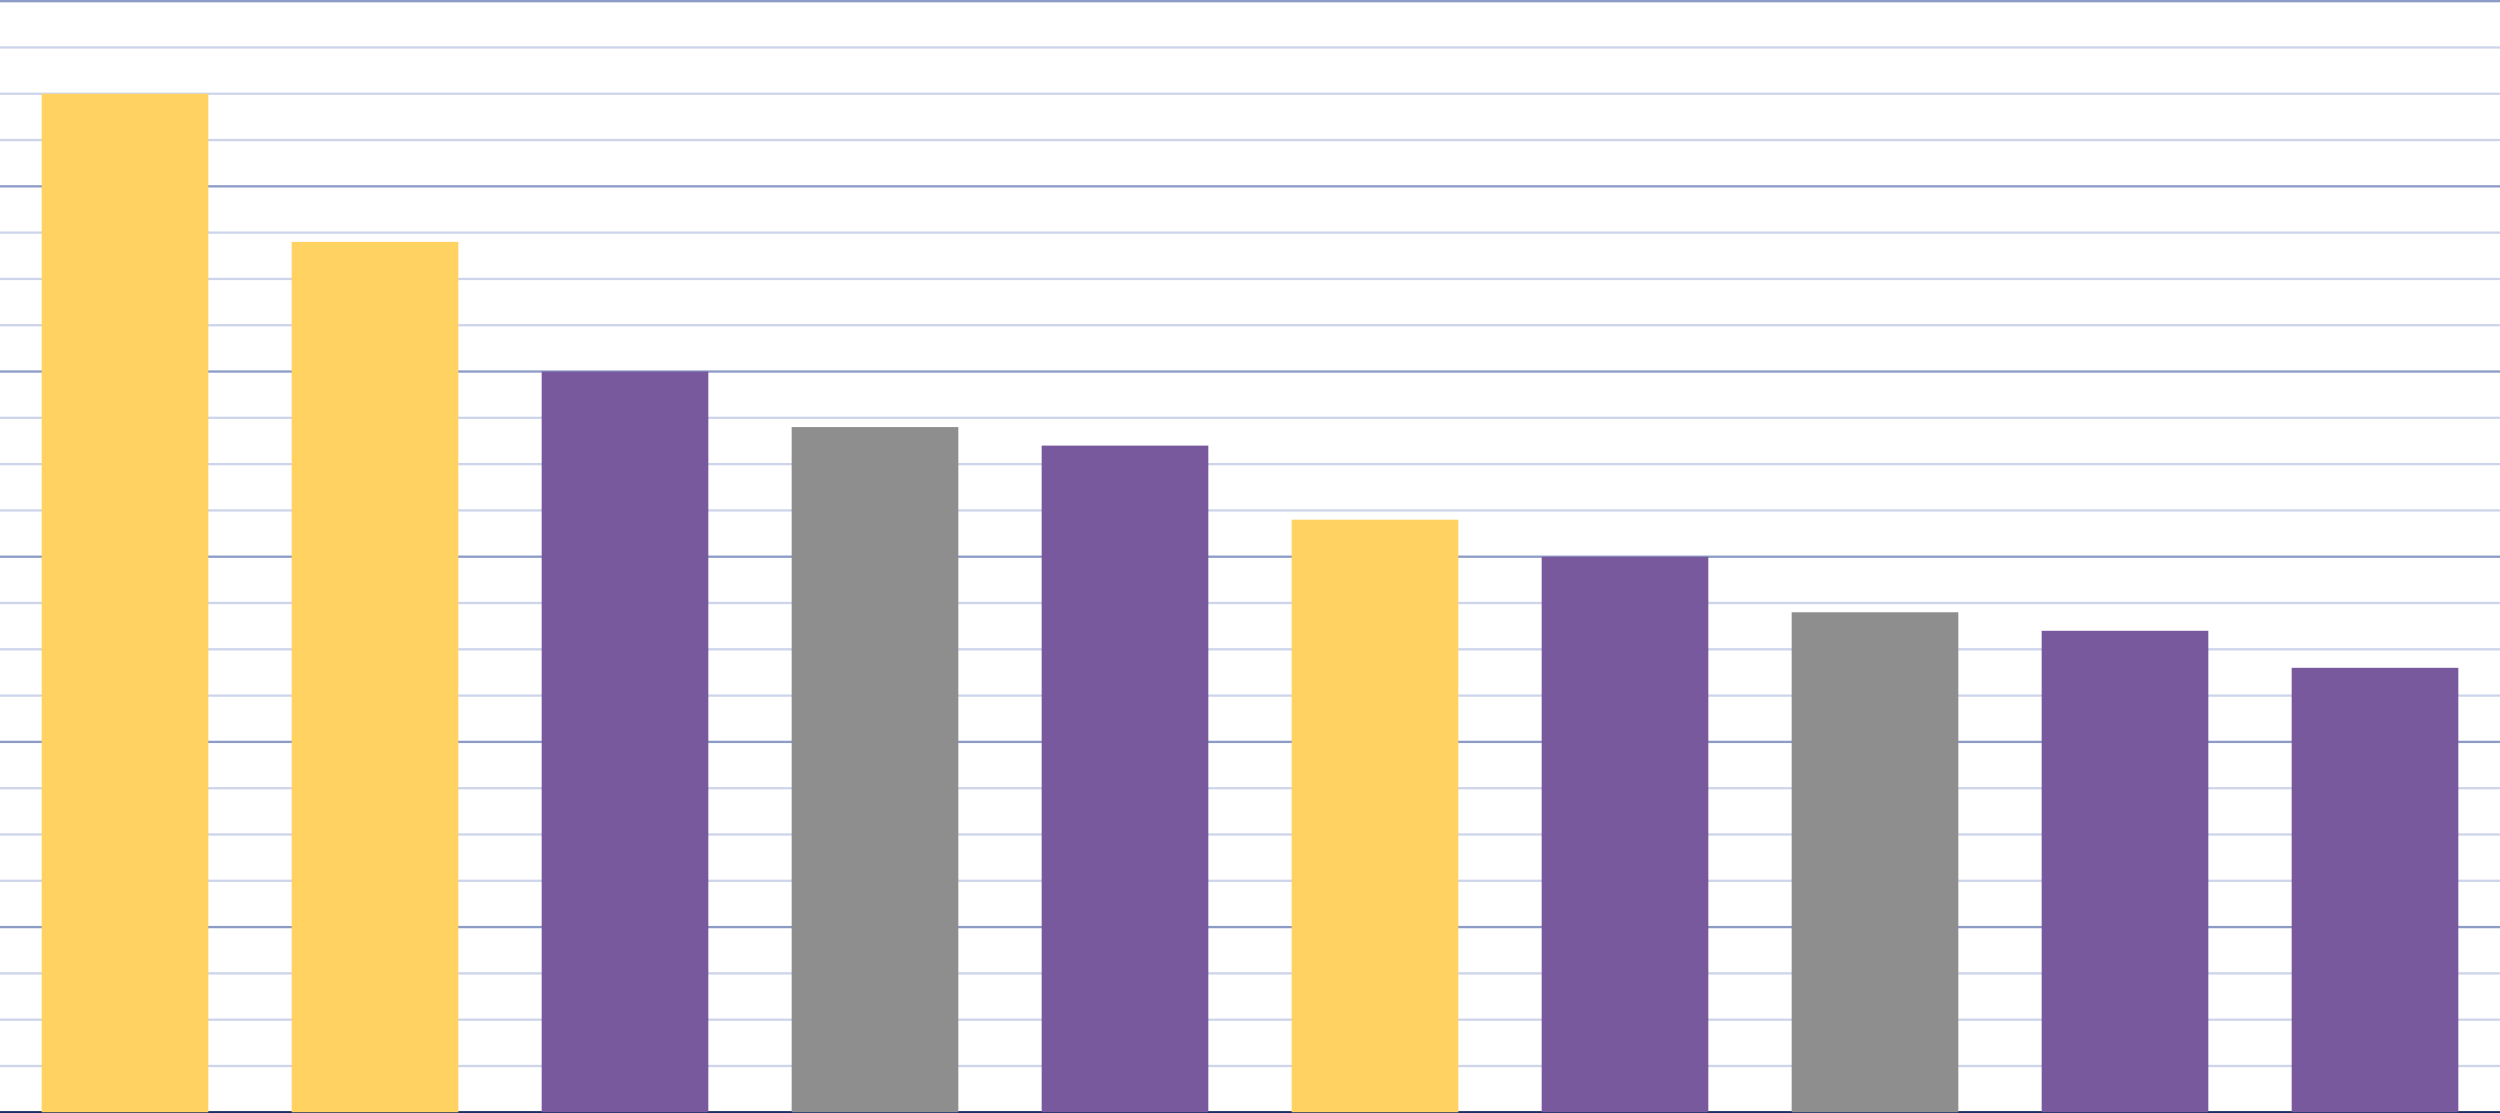 <?xml version="1.0" encoding="utf-8"?>
<!-- Generator: Adobe Illustrator 28.0.0, SVG Export Plug-In . SVG Version: 6.00 Build 0)  -->
<svg version="1.1" id="Layer_1" xmlns="http://www.w3.org/2000/svg" xmlns:xlink="http://www.w3.org/1999/xlink" x="0px" y="0px"
	 viewBox="0 0 1080 481" style="enable-background:new 0 0 1080 481;" preserveAspectRatio="none" xml:space="preserve">
<style type="text/css">
	.st0{fill:#192E63;}
	.st1{fill:#8D9BC7;}
	.st2{fill:#CED5EB;}
	.st3{fill:#FFD261;}
	.st4{fill:#79599E;}
	.st5{fill:#8E8E8E;}
</style>
<g>
	<rect y="480" class="st0" width="1080" height="1"/>
	<rect y="320" class="st1" width="1080" height="1"/>
	<rect y="400" class="st1" width="1080" height="1"/>
	<rect y="240" class="st1" width="1080" height="1"/>
	<rect y="160" class="st1" width="1080" height="1"/>
	<rect y="80" class="st1" width="1080" height="1"/>
	<rect y="100" class="st2" width="1080" height="1"/>
	<rect y="140" class="st2" width="1080" height="1"/>
	<rect y="120" class="st2" width="1080" height="1"/>
	<rect y="180" class="st2" width="1080" height="1"/>
	<rect y="220" class="st2" width="1080" height="1"/>
	<rect y="200" class="st2" width="1080" height="1"/>
	<rect y="260" class="st2" width="1080" height="1"/>
	<rect y="300" class="st2" width="1080" height="1"/>
	<rect y="280" class="st2" width="1080" height="1"/>
	<rect y="340" class="st2" width="1080" height="1"/>
	<rect y="380" class="st2" width="1080" height="1"/>
	<rect y="360" class="st2" width="1080" height="1"/>
	<rect y="420" class="st2" width="1080" height="1"/>
	<rect y="460" class="st2" width="1080" height="1"/>
	<rect y="440" class="st2" width="1080" height="1"/>
	<rect class="st1" width="1080" height="1"/>
	<rect y="20" class="st2" width="1080" height="1"/>
	<rect y="60" class="st2" width="1080" height="1"/>
	<rect y="40" class="st2" width="1080" height="1"/>
</g>
<g>
	<rect x="18" y="40.5" class="st3" width="72" height="440"/>
	<rect x="126" y="104.5" class="st3" width="72" height="376"/>
	<rect x="234" y="160.5" class="st4" width="72" height="320"/>
	<rect x="342" y="184.5" class="st5" width="72" height="296"/>
	<rect x="450" y="192.5" class="st4" width="72" height="288"/>
	<rect x="558" y="224.5" class="st3" width="72" height="256"/>
	<rect x="666" y="240.5" class="st4" width="72" height="240"/>
	<rect x="882" y="272.5" class="st4" width="72" height="208"/>
	<rect x="774" y="264.5" class="st5" width="72" height="216"/>
	<rect x="990" y="288.5" class="st4" width="72" height="192"/>
</g>
</svg>
